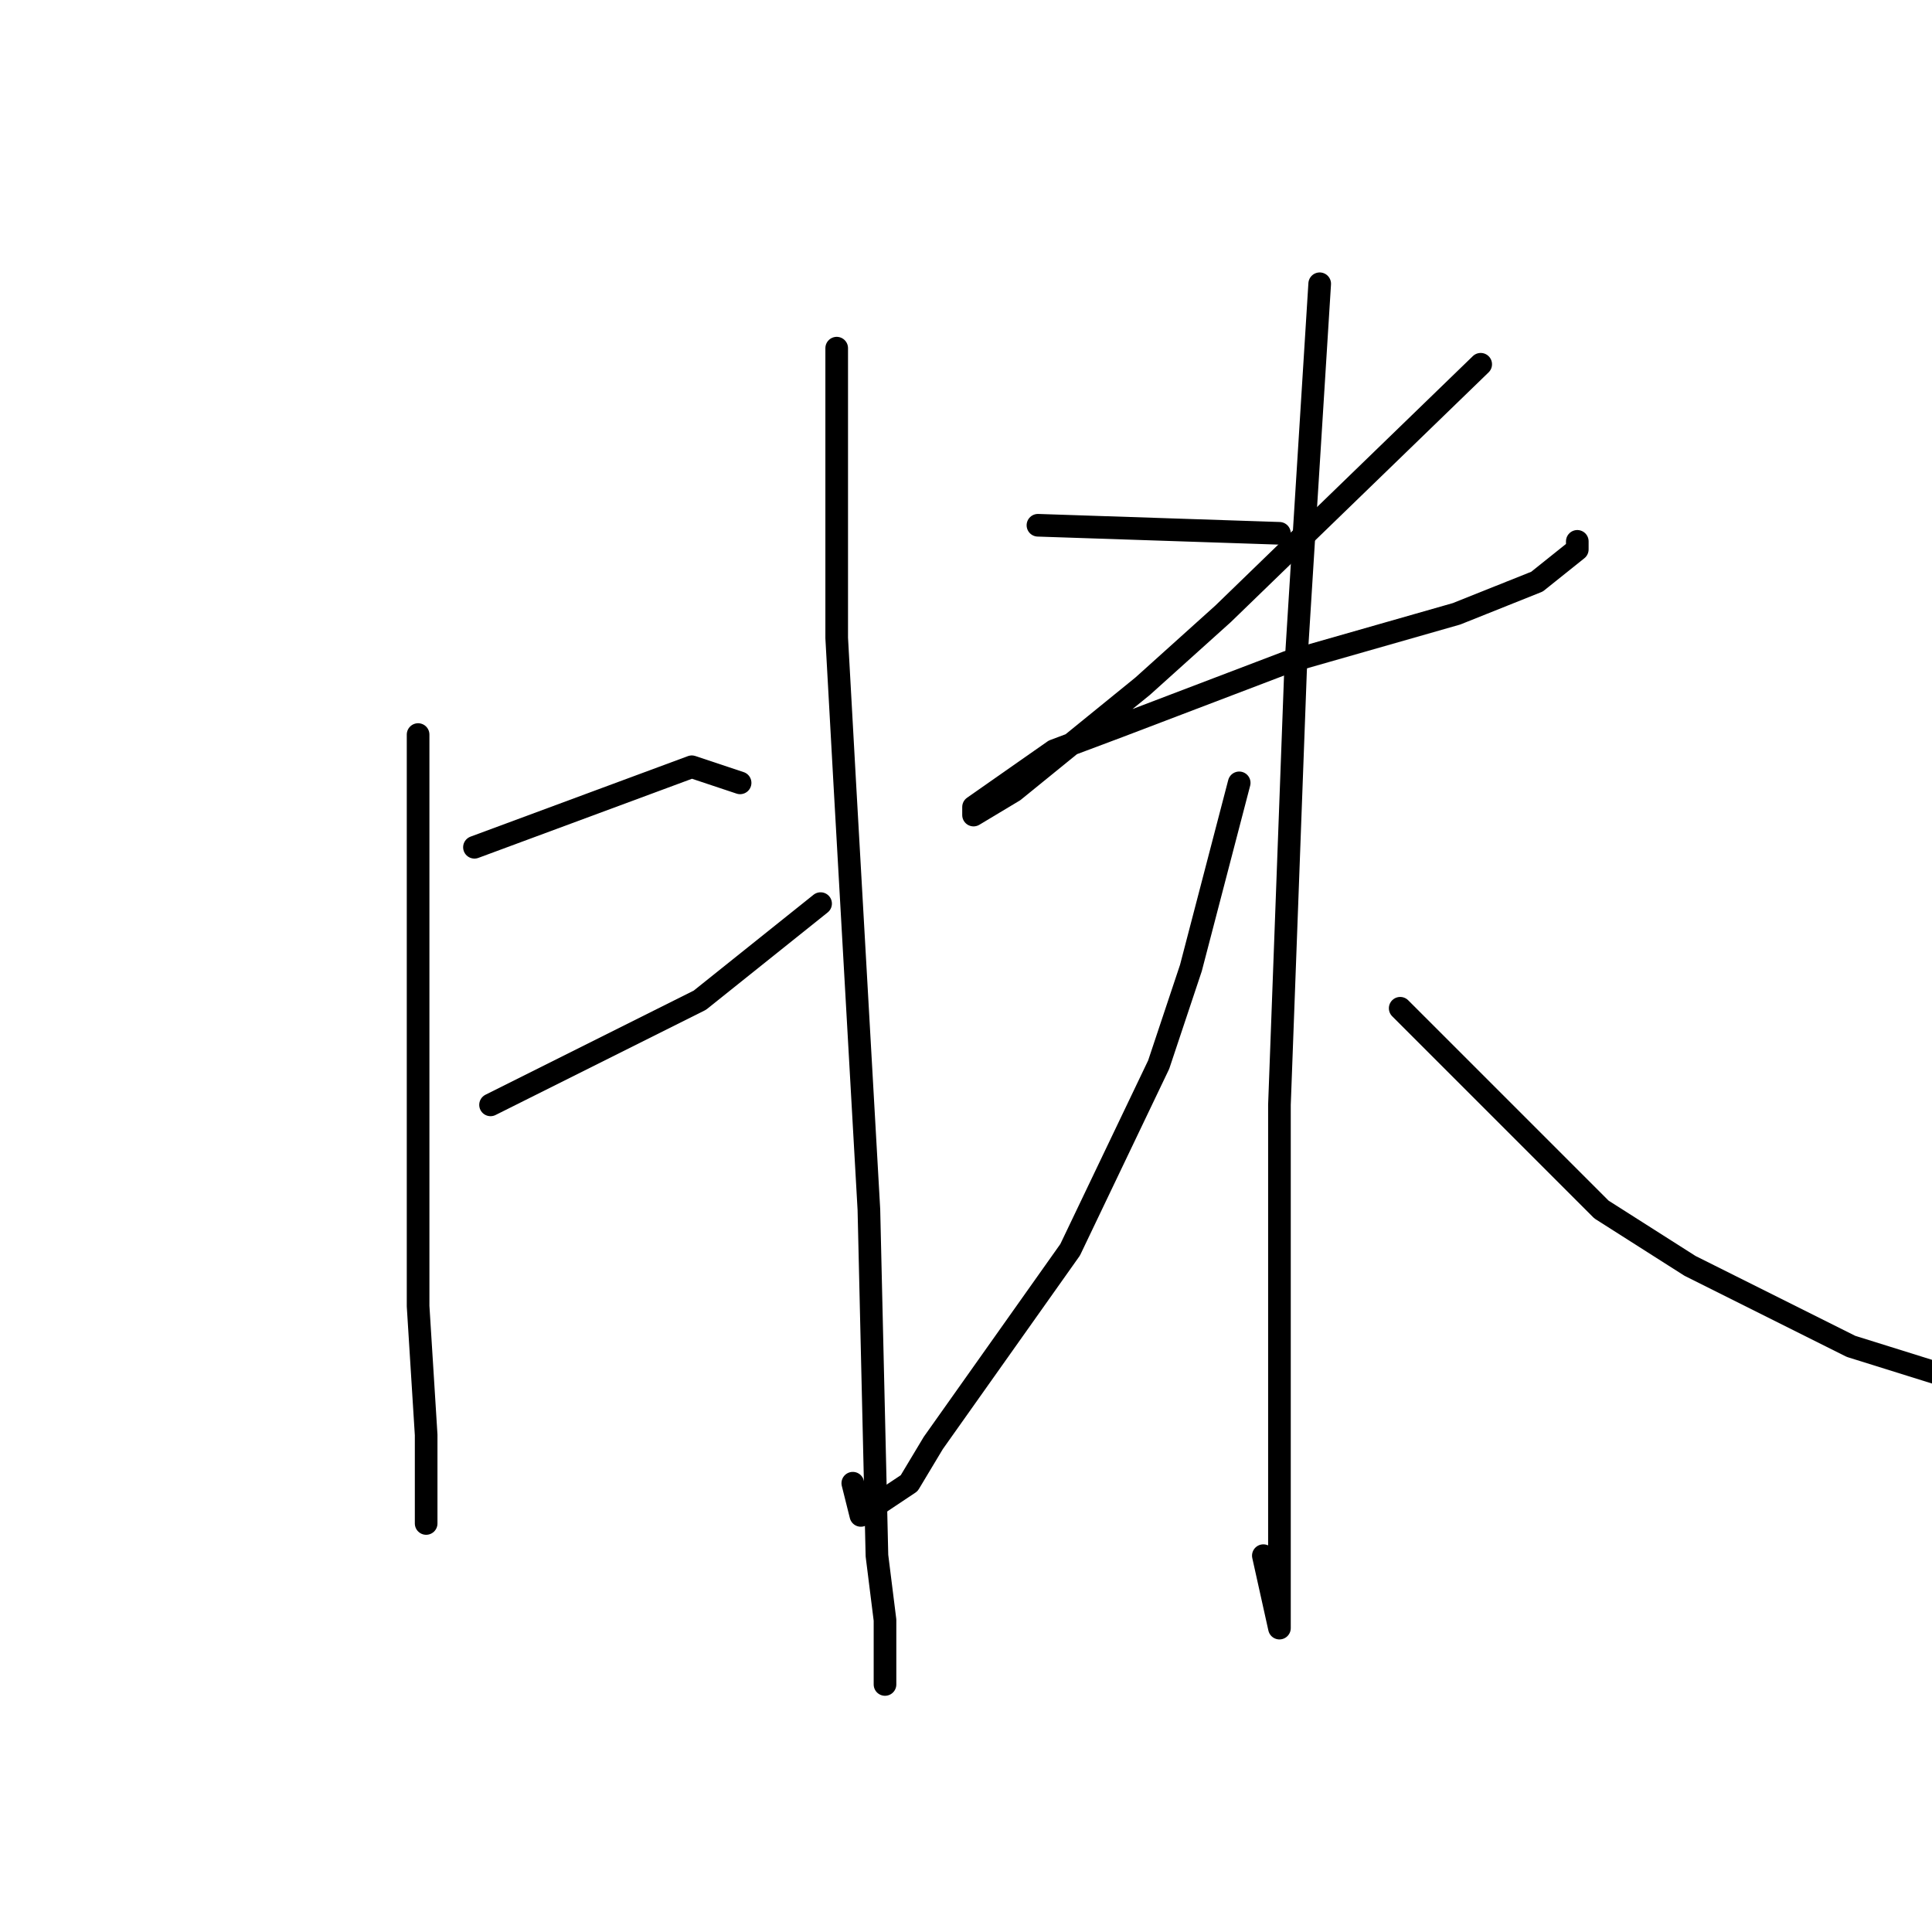 <?xml version="1.0" standalone="no"?>
    <svg width="256" height="256" xmlns="http://www.w3.org/2000/svg" version="1.1">
    <polyline stroke="black" stroke-width="3" stroke-linecap="round" fill="transparent" stroke-linejoin="round" points="55.4 97.333 55.4 120.8 55.4 173.067 56.467 190.133 56.467 198.667 56.467 201.867 56.467 201.867 " />
        <polyline stroke="black" stroke-width="3" stroke-linecap="round" fill="transparent" stroke-linejoin="round" points="62.867 112.267 91.667 101.6 98.067 103.733 98.067 103.733 " />
        <polyline stroke="black" stroke-width="3" stroke-linecap="round" fill="transparent" stroke-linejoin="round" points="65 146.4 92.733 132.533 108.733 119.733 108.733 119.733 " />
        <polyline stroke="black" stroke-width="3" stroke-linecap="round" fill="transparent" stroke-linejoin="round" points="110.867 46.133 110.867 84.533 111.933 103.733 115.133 160.267 116.2 206.133 117.267 214.667 117.267 223.2 117.267 221.067 117.267 221.067 " />
        <polyline stroke="black" stroke-width="3" stroke-linecap="round" fill="transparent" stroke-linejoin="round" points="137.533 69.6 169.533 70.667 169.533 70.667 " />
        <polyline stroke="black" stroke-width="3" stroke-linecap="round" fill="transparent" stroke-linejoin="round" points="196.2 48.267 162.067 81.333 151.4 90.933 134.333 104.8 129 108 129 106.933 139.667 99.467 148.2 96.267 170.6 87.733 193 81.333 203.667 77.067 209 72.8 209 71.733 209 71.733 " />
        <polyline stroke="black" stroke-width="3" stroke-linecap="round" fill="transparent" stroke-linejoin="round" points="174.867 37.6 172.733 71.733 171.667 88.8 169.533 146.4 169.533 165.6 169.533 181.6 169.533 211.467 169.533 215.733 167.4 206.133 167.4 206.133 " />
        <polyline stroke="black" stroke-width="3" stroke-linecap="round" fill="transparent" stroke-linejoin="round" points="164.2 103.733 157.8 128.267 153.533 141.067 141.8 165.6 123.667 191.2 120.467 196.533 114.067 200.8 113 196.533 113 196.533 " />
        <polyline stroke="black" stroke-width="3" stroke-linecap="round" fill="transparent" stroke-linejoin="round" points="185.533 133.6 212.2 160.267 223.933 167.733 245.267 178.4 262.333 183.733 262.333 183.733 " />
        </svg>